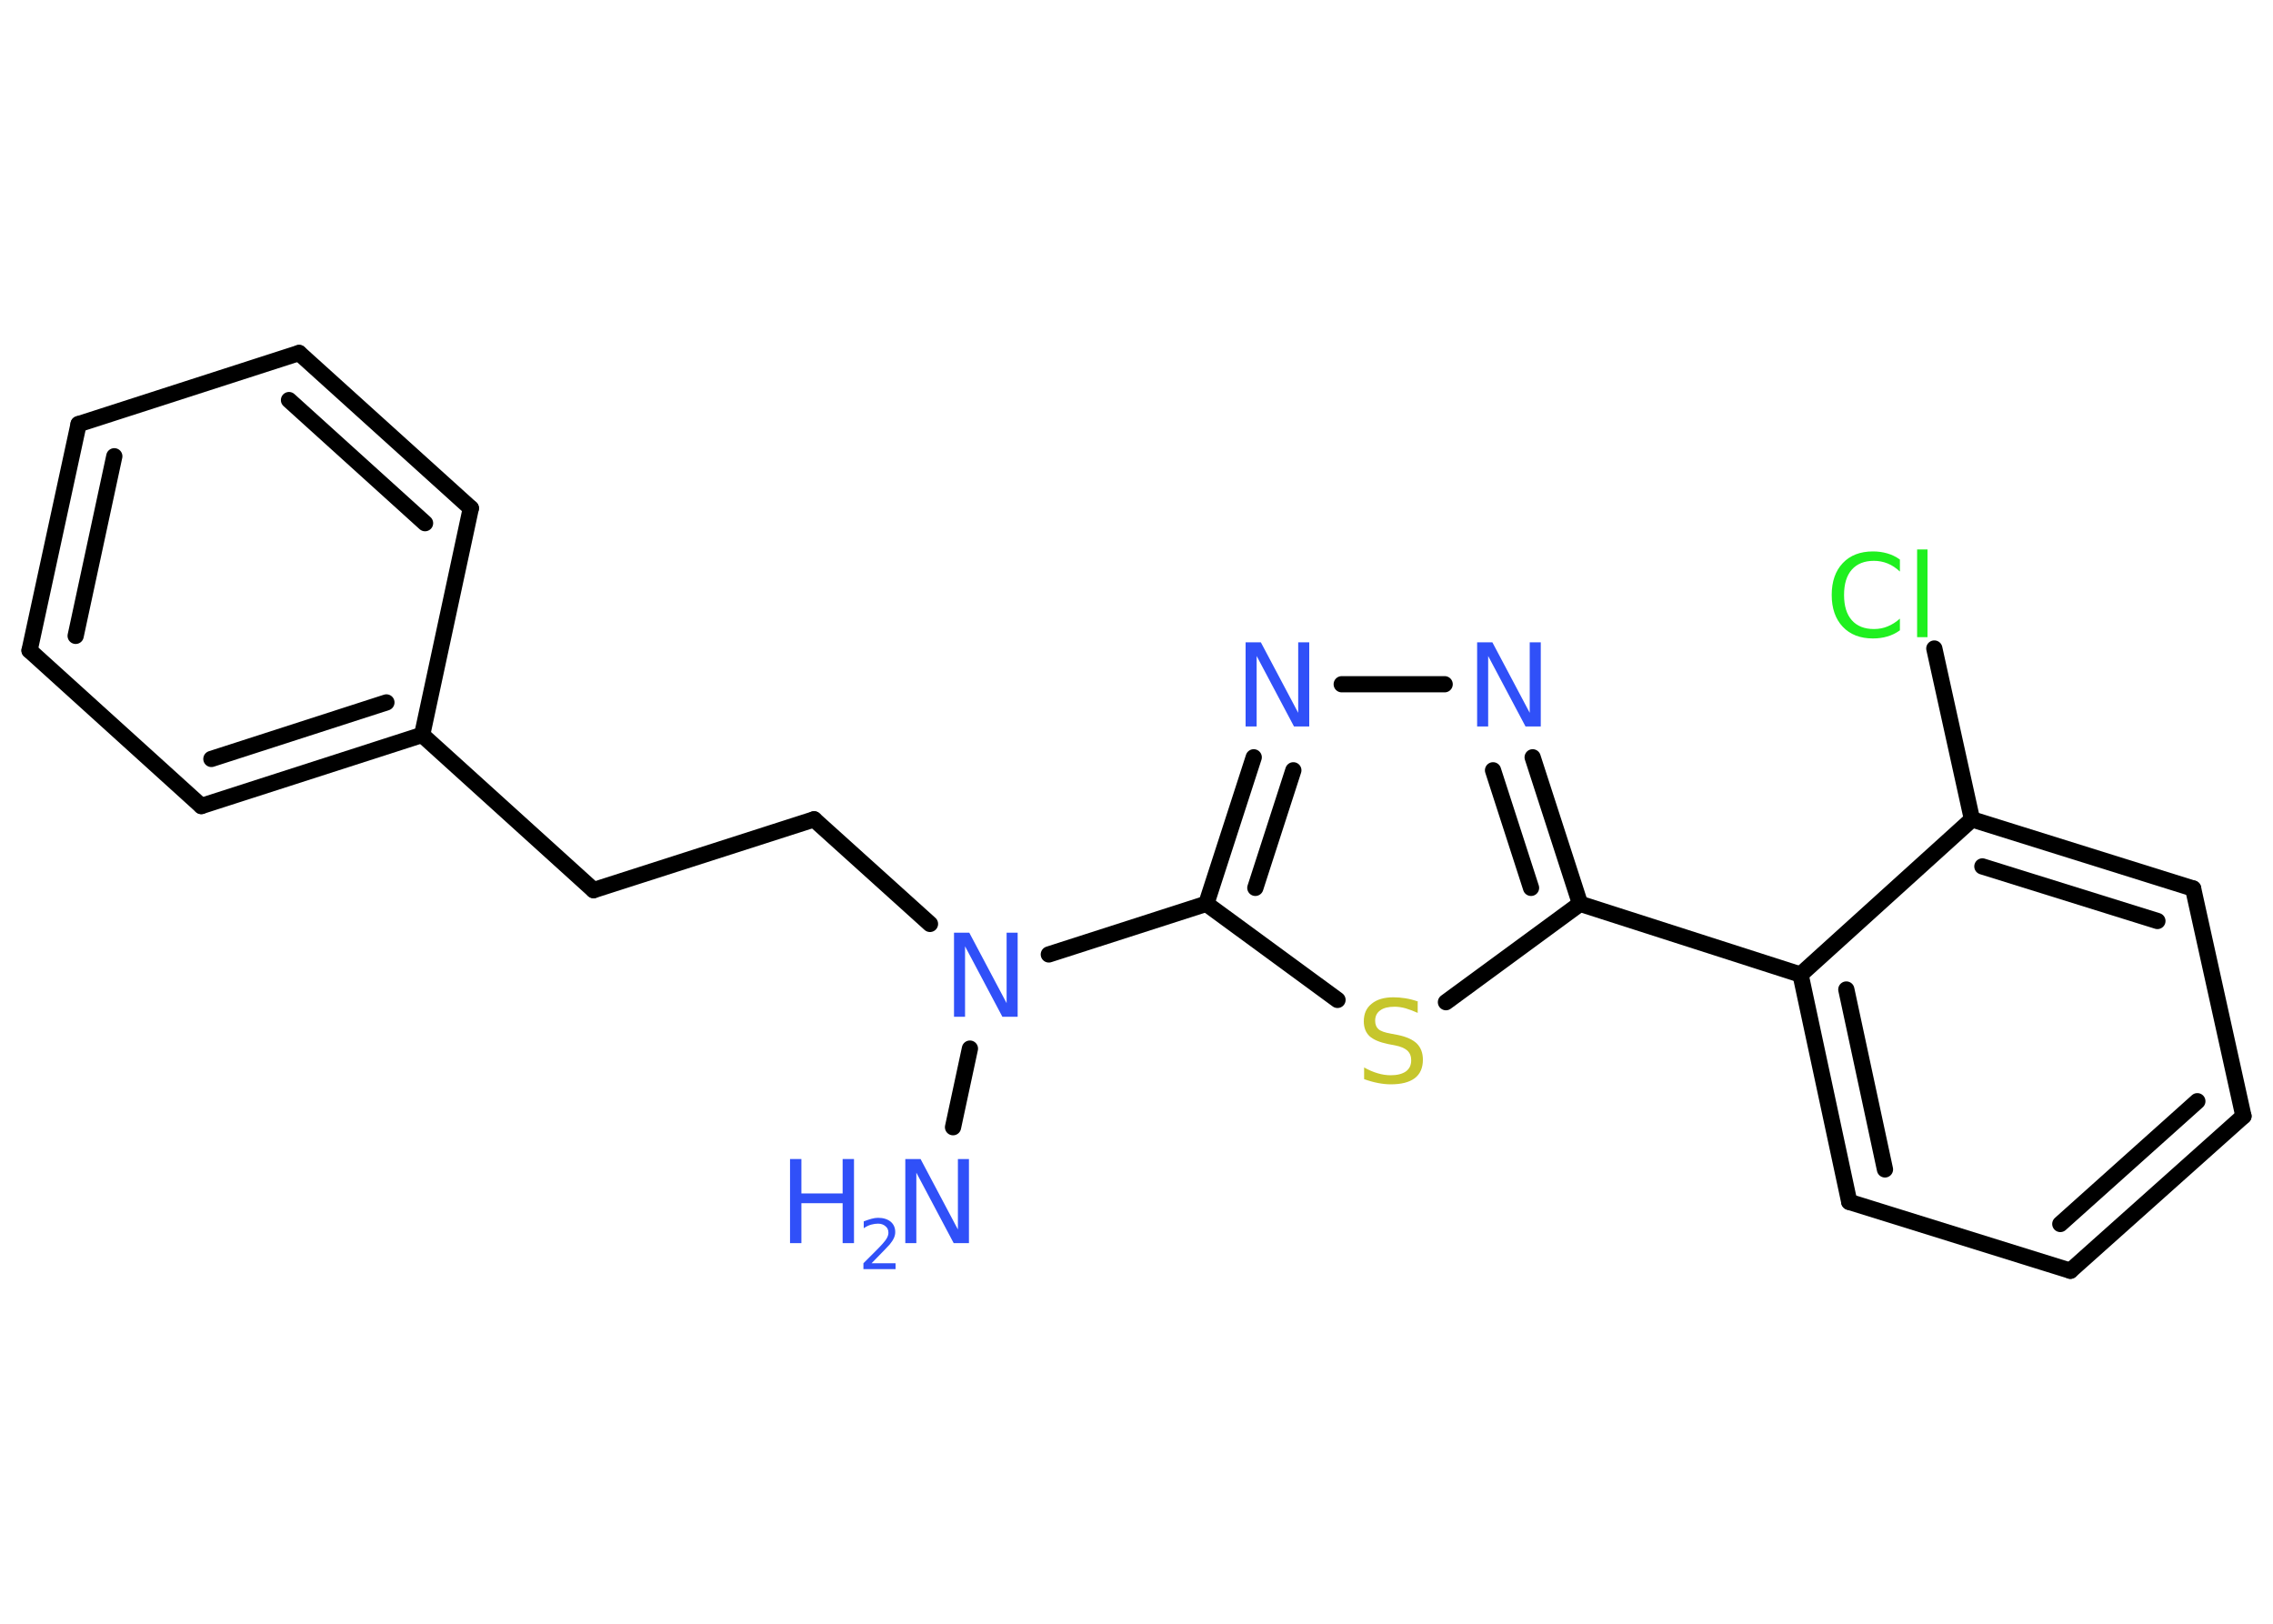 <?xml version='1.0' encoding='UTF-8'?>
<!DOCTYPE svg PUBLIC "-//W3C//DTD SVG 1.1//EN" "http://www.w3.org/Graphics/SVG/1.1/DTD/svg11.dtd">
<svg version='1.2' xmlns='http://www.w3.org/2000/svg' xmlns:xlink='http://www.w3.org/1999/xlink' width='70.0mm' height='50.0mm' viewBox='0 0 70.0 50.0'>
  <desc>Generated by the Chemistry Development Kit (http://github.com/cdk)</desc>
  <g stroke-linecap='round' stroke-linejoin='round' stroke='#000000' stroke-width='.5' fill='#3050F8'>
    <rect x='.0' y='.0' width='70.0' height='50.0' fill='#FFFFFF' stroke='none'/>
    <g id='mol1' class='mol'>
      <line id='mol1bnd1' class='bond' x1='29.35' y1='34.71' x2='29.87' y2='32.29'/>
      <line id='mol1bnd2' class='bond' x1='28.64' y1='28.45' x2='25.07' y2='25.23'/>
      <line id='mol1bnd3' class='bond' x1='25.07' y1='25.23' x2='18.28' y2='27.41'/>
      <line id='mol1bnd4' class='bond' x1='18.28' y1='27.41' x2='13.0' y2='22.63'/>
      <g id='mol1bnd5' class='bond'>
        <line x1='6.2' y1='24.82' x2='13.0' y2='22.63'/>
        <line x1='6.51' y1='23.37' x2='11.9' y2='21.63'/>
      </g>
      <line id='mol1bnd6' class='bond' x1='6.2' y1='24.82' x2='.91' y2='20.03'/>
      <g id='mol1bnd7' class='bond'>
        <line x1='2.42' y1='13.06' x2='.91' y2='20.03'/>
        <line x1='3.52' y1='14.05' x2='2.33' y2='19.58'/>
      </g>
      <line id='mol1bnd8' class='bond' x1='2.42' y1='13.06' x2='9.21' y2='10.87'/>
      <g id='mol1bnd9' class='bond'>
        <line x1='14.5' y1='15.65' x2='9.21' y2='10.87'/>
        <line x1='13.09' y1='16.11' x2='8.9' y2='12.32'/>
      </g>
      <line id='mol1bnd10' class='bond' x1='13.0' y1='22.63' x2='14.5' y2='15.65'/>
      <line id='mol1bnd11' class='bond' x1='32.3' y1='29.39' x2='37.15' y2='27.83'/>
      <g id='mol1bnd12' class='bond'>
        <line x1='38.61' y1='23.32' x2='37.15' y2='27.83'/>
        <line x1='39.83' y1='23.72' x2='38.66' y2='27.34'/>
      </g>
      <line id='mol1bnd13' class='bond' x1='41.32' y1='21.07' x2='44.49' y2='21.07'/>
      <g id='mol1bnd14' class='bond'>
        <line x1='48.66' y1='27.83' x2='47.2' y2='23.32'/>
        <line x1='47.15' y1='27.34' x2='45.98' y2='23.72'/>
      </g>
      <line id='mol1bnd15' class='bond' x1='48.66' y1='27.83' x2='55.45' y2='30.01'/>
      <g id='mol1bnd16' class='bond'>
        <line x1='55.45' y1='30.01' x2='56.95' y2='37.01'/>
        <line x1='56.86' y1='30.47' x2='58.05' y2='36.01'/>
      </g>
      <line id='mol1bnd17' class='bond' x1='56.95' y1='37.01' x2='63.76' y2='39.13'/>
      <g id='mol1bnd18' class='bond'>
        <line x1='63.76' y1='39.13' x2='69.09' y2='34.37'/>
        <line x1='63.45' y1='37.69' x2='67.67' y2='33.91'/>
      </g>
      <line id='mol1bnd19' class='bond' x1='69.09' y1='34.37' x2='67.54' y2='27.36'/>
      <g id='mol1bnd20' class='bond'>
        <line x1='67.54' y1='27.36' x2='60.73' y2='25.23'/>
        <line x1='66.44' y1='28.36' x2='61.05' y2='26.68'/>
      </g>
      <line id='mol1bnd21' class='bond' x1='55.45' y1='30.01' x2='60.73' y2='25.23'/>
      <line id='mol1bnd22' class='bond' x1='60.73' y1='25.23' x2='59.57' y2='19.97'/>
      <line id='mol1bnd23' class='bond' x1='48.66' y1='27.83' x2='44.53' y2='30.86'/>
      <line id='mol1bnd24' class='bond' x1='37.15' y1='27.83' x2='41.19' y2='30.79'/>
      <g id='mol1atm1' class='atom'>
        <path d='M27.88 35.69h.47l1.15 2.17v-2.17h.34v2.59h-.47l-1.15 -2.17v2.17h-.34v-2.59z' stroke='none'/>
        <path d='M24.33 35.69h.35v1.06h1.27v-1.06h.35v2.59h-.35v-1.23h-1.27v1.23h-.35v-2.59z' stroke='none'/>
        <path d='M26.85 38.9h.73v.18h-.99v-.18q.12 -.12 .33 -.33q.21 -.21 .26 -.27q.1 -.11 .14 -.19q.04 -.08 .04 -.15q.0 -.13 -.09 -.2q-.09 -.08 -.23 -.08q-.1 .0 -.21 .03q-.11 .03 -.23 .11v-.21q.13 -.05 .24 -.08q.11 -.03 .2 -.03q.24 .0 .39 .12q.14 .12 .14 .32q.0 .09 -.04 .18q-.04 .09 -.13 .2q-.03 .03 -.17 .18q-.14 .14 -.39 .4z' stroke='none'/>
      </g>
      <path id='mol1atm2' class='atom' d='M29.38 28.72h.47l1.15 2.17v-2.17h.34v2.59h-.47l-1.15 -2.17v2.17h-.34v-2.59z' stroke='none'/>
      <path id='mol1atm12' class='atom' d='M38.36 19.78h.47l1.15 2.17v-2.17h.34v2.59h-.47l-1.15 -2.17v2.17h-.34v-2.59z' stroke='none'/>
      <path id='mol1atm13' class='atom' d='M45.49 19.78h.47l1.15 2.17v-2.17h.34v2.59h-.47l-1.15 -2.17v2.17h-.34v-2.59z' stroke='none'/>
      <path id='mol1atm21' class='atom' d='M58.51 17.23v.37q-.18 -.17 -.38 -.25q-.2 -.08 -.42 -.08q-.44 .0 -.68 .27q-.24 .27 -.24 .78q.0 .51 .24 .78q.24 .27 .68 .27q.23 .0 .42 -.08q.2 -.08 .38 -.24v.36q-.18 .13 -.39 .19q-.2 .06 -.44 .06q-.59 .0 -.93 -.36q-.34 -.36 -.34 -.98q.0 -.62 .34 -.98q.34 -.36 .93 -.36q.23 .0 .44 .06q.21 .06 .39 .19zM59.04 16.92h.32v2.7h-.32v-2.7z' stroke='none' fill='#1FF01F'/>
      <path id='mol1atm22' class='atom' d='M43.66 30.85v.34q-.2 -.09 -.37 -.14q-.18 -.05 -.34 -.05q-.29 .0 -.44 .11q-.16 .11 -.16 .32q.0 .17 .1 .26q.1 .09 .39 .14l.21 .04q.39 .08 .58 .26q.19 .19 .19 .5q.0 .38 -.25 .57q-.25 .19 -.74 .19q-.18 .0 -.39 -.04q-.21 -.04 -.43 -.12v-.36q.21 .12 .42 .18q.2 .06 .4 .06q.3 .0 .47 -.12q.16 -.12 .16 -.34q.0 -.19 -.12 -.3q-.12 -.11 -.38 -.16l-.21 -.04q-.39 -.08 -.57 -.24q-.18 -.17 -.18 -.46q.0 -.35 .24 -.54q.24 -.2 .67 -.2q.18 .0 .37 .03q.19 .03 .39 .1z' stroke='none' fill='#C6C62C'/>
    </g>
  </g>
</svg>
